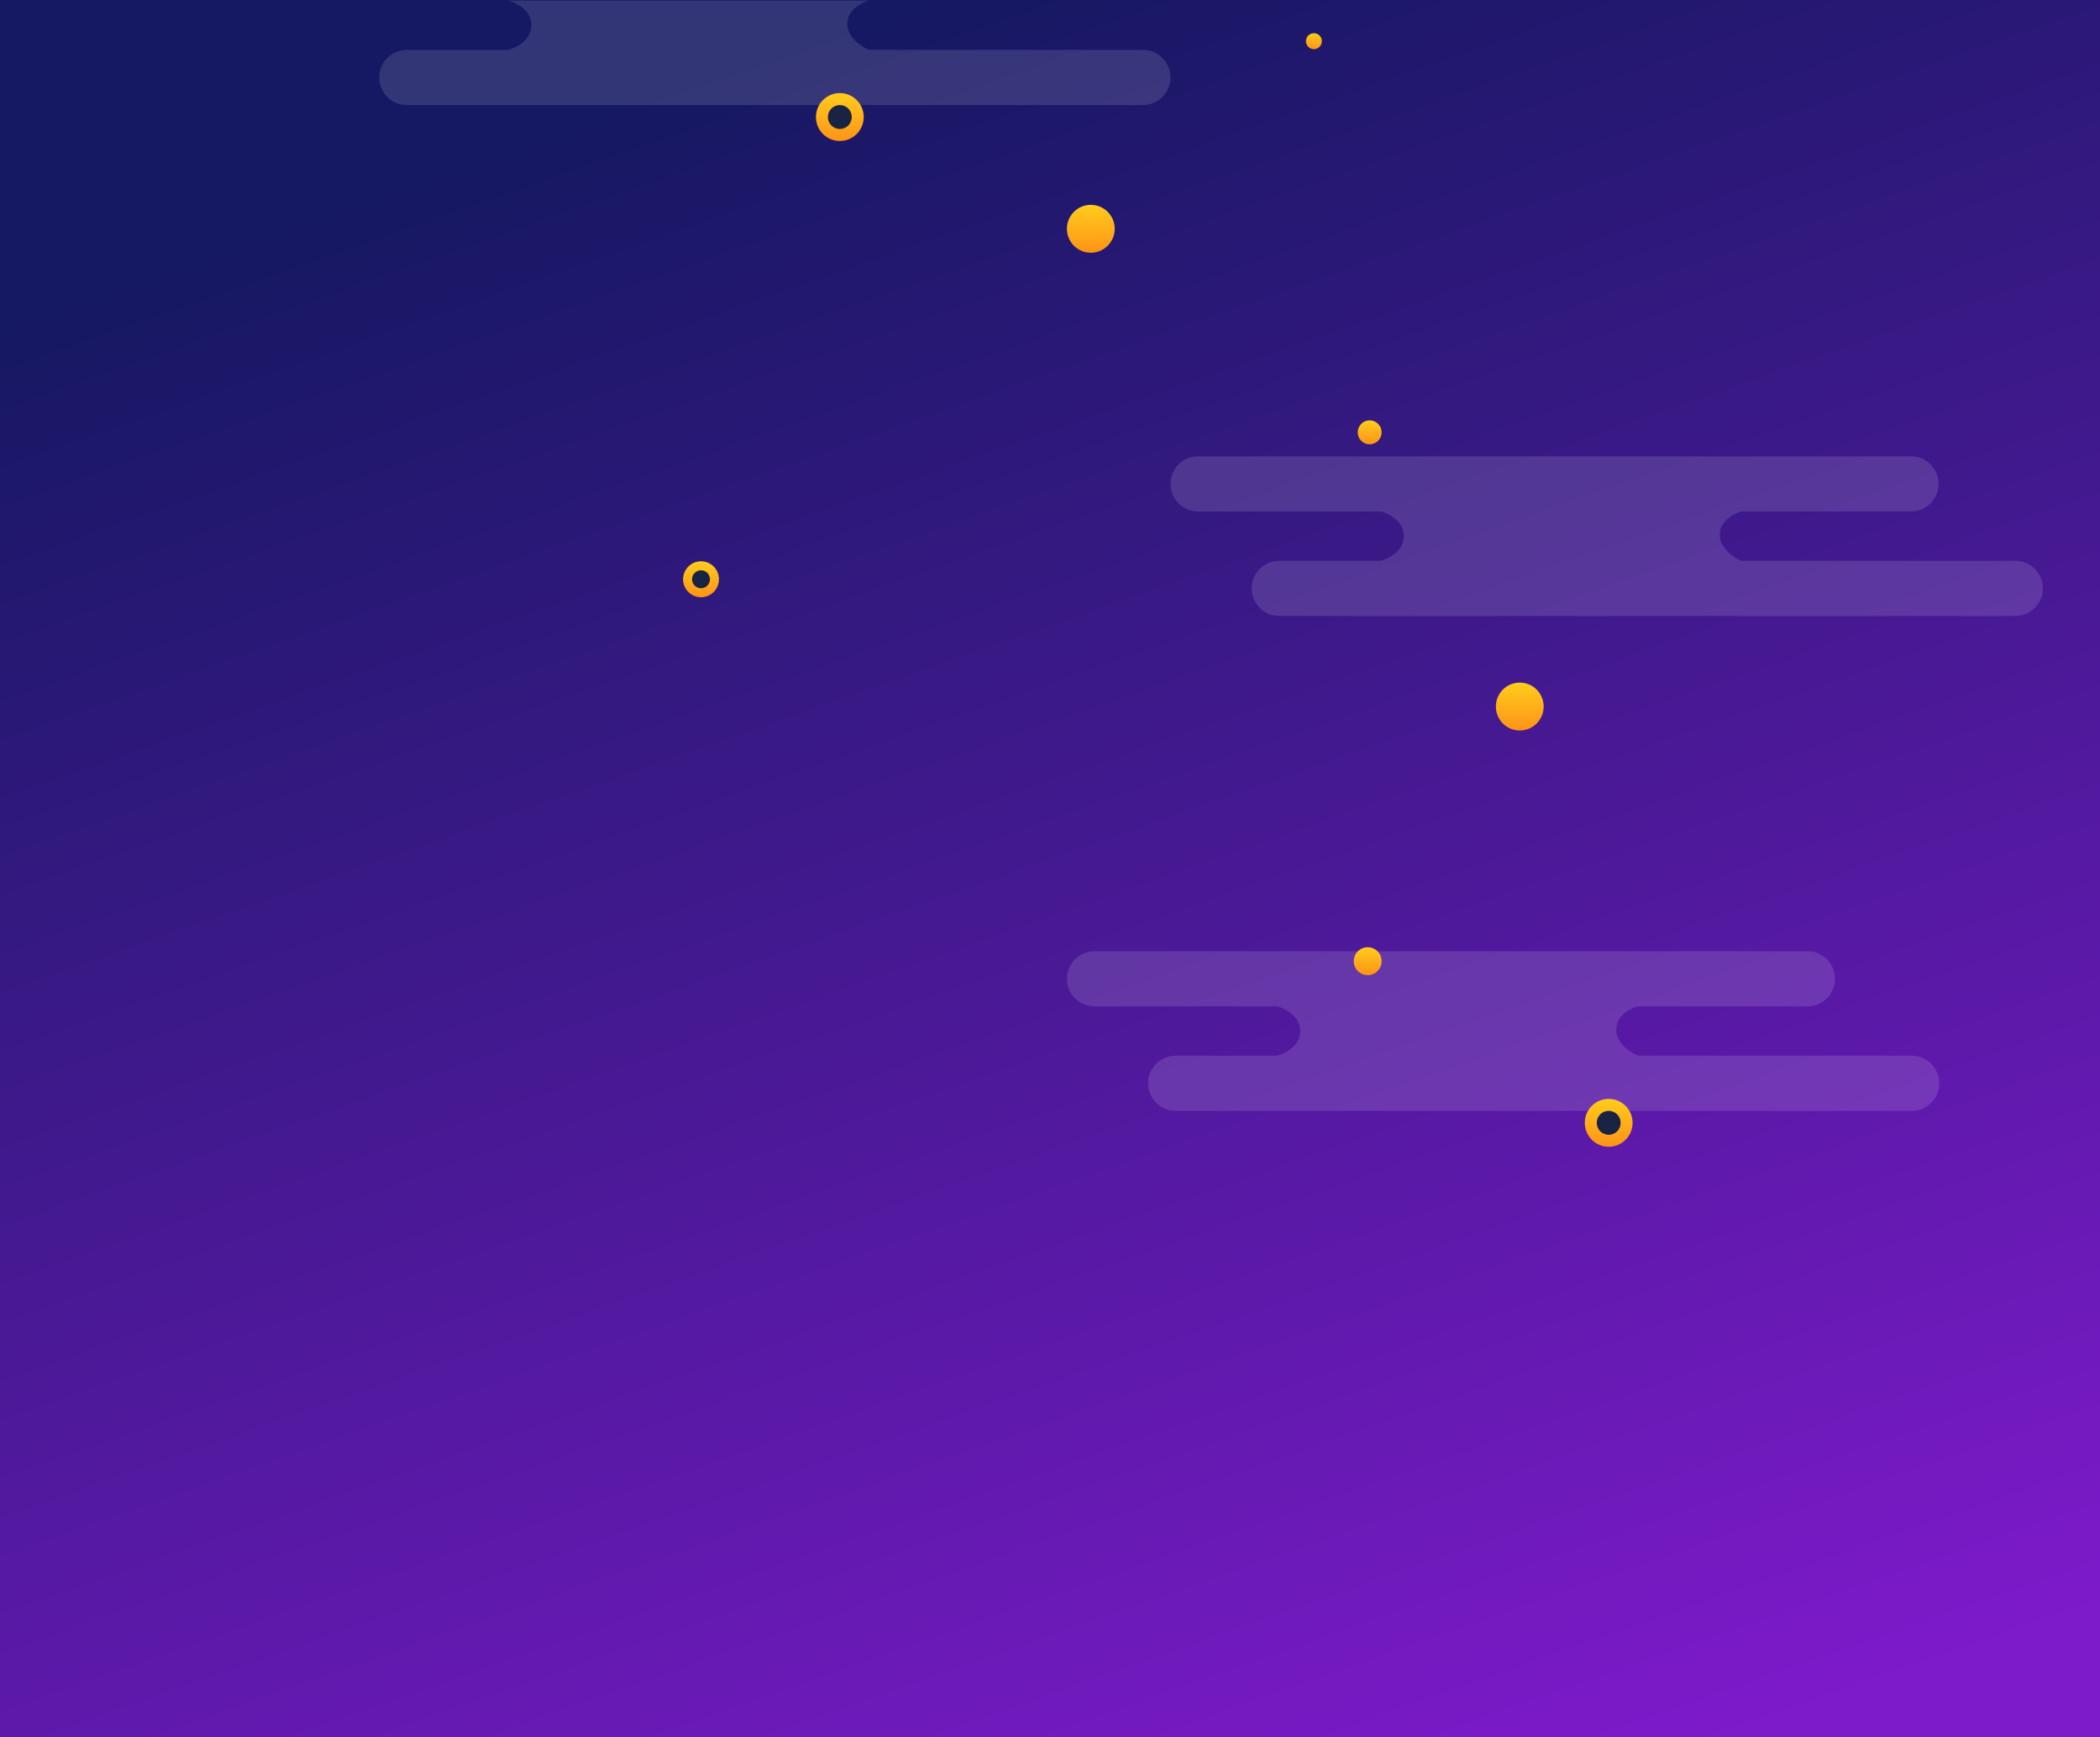<svg width="382" height="316" viewBox="0 0 382 316" fill="none" xmlns="http://www.w3.org/2000/svg">
<rect x="0" y="0" width="382" height="316" fill="#808080" stroke="none"/>
<g clip-path="url(#clip0)">
<rect width="382" height="316" fill="white"/>
<path d="M382 0H0V316H382V0Z" fill="url(#paint0_linear)"/>
<path d="M347.627 83.007H217.926C215.159 83.007 212.916 85.253 212.916 88.023C212.916 90.794 215.159 93.04 217.926 93.04H347.627C350.393 93.04 352.636 90.794 352.636 88.023C352.636 85.253 350.393 83.007 347.627 83.007Z" fill="white" fill-opacity="0.13"/>
<path d="M366.607 102.017H232.689C229.922 102.017 227.679 104.263 227.679 107.034C227.679 109.804 229.922 112.05 232.689 112.05H366.607C369.374 112.05 371.617 109.804 371.617 107.034C371.617 104.263 369.374 102.017 366.607 102.017Z" fill="white" fill-opacity="0.13"/>
<path d="M255.359 97.529C255.359 100.274 252.547 101.665 251.141 102.017H316.783C315.465 101.489 312.829 99.8 312.829 97.265C312.829 94.73 315.465 93.392 316.783 93.04H251.141C252.547 93.392 255.359 94.783 255.359 97.529Z" fill="white" fill-opacity="0.13"/>
<path d="M240.454 7.495C240.454 8.297 239.805 8.947 239.004 8.947C238.203 8.947 237.555 8.297 237.555 7.495C237.555 6.693 238.203 6.043 239.004 6.043C239.805 6.043 240.454 6.693 240.454 7.495Z" fill="url(#paint1_linear)"/>
<path d="M198.423 45.977C200.824 45.977 202.771 44.027 202.771 41.621C202.771 39.215 200.824 37.264 198.423 37.264C196.022 37.264 194.075 39.215 194.075 41.621C194.075 44.027 196.022 45.977 198.423 45.977Z" fill="url(#paint2_linear)"/>
<path d="M280.8 128.533C280.8 130.939 278.853 132.889 276.452 132.889C274.051 132.889 272.104 130.939 272.104 128.533C272.104 126.126 274.051 124.176 276.452 124.176C278.853 124.176 280.8 126.126 280.8 128.533Z" fill="url(#paint3_linear)"/>
<path d="M251.323 78.65C251.323 79.854 250.35 80.829 249.149 80.829C247.948 80.829 246.975 79.854 246.975 78.65C246.975 77.447 247.948 76.472 249.149 76.472C250.35 76.472 251.323 77.447 251.323 78.65Z" fill="url(#paint4_linear)"/>
<path d="M207.906 9.079H73.988C71.221 9.079 68.978 11.325 68.978 14.096C68.978 16.866 71.221 19.112 73.988 19.112H207.906C210.673 19.112 212.916 16.866 212.916 14.096C212.916 11.325 210.673 9.079 207.906 9.079Z" fill="white" fill-opacity="0.13"/>
<path d="M96.659 4.591C96.659 7.336 93.847 8.727 92.441 9.079H158.083C156.765 8.551 154.128 6.861 154.128 4.326C154.128 1.792 156.765 0.454 158.083 0.102H92.441C93.847 0.454 96.659 1.845 96.659 4.591Z" fill="white" fill-opacity="0.13"/>
<path d="M152.769 25.647C155.171 25.647 157.117 23.697 157.117 21.291C157.117 18.884 155.171 16.934 152.769 16.934C150.368 16.934 148.421 18.884 148.421 21.291C148.421 23.697 150.368 25.647 152.769 25.647Z" fill="url(#paint5_linear)"/>
<path d="M152.769 23.468C153.97 23.468 154.943 22.493 154.943 21.29C154.943 20.087 153.97 19.112 152.769 19.112C151.569 19.112 150.595 20.087 150.595 21.29C150.595 22.493 151.569 23.468 152.769 23.468Z" fill="#192344"/>
<path d="M328.785 173.04H199.085C196.318 173.04 194.075 175.286 194.075 178.057C194.075 180.827 196.318 183.073 199.085 183.073H328.785C331.552 183.073 333.795 180.827 333.795 178.057C333.795 175.286 331.552 173.04 328.785 173.04Z" fill="white" fill-opacity="0.13"/>
<path d="M347.766 192.051H213.847C211.08 192.051 208.837 194.297 208.837 197.067C208.837 199.838 211.08 202.084 213.847 202.084H347.766C350.532 202.084 352.775 199.838 352.775 197.067C352.775 194.297 350.532 192.051 347.766 192.051Z" fill="white" fill-opacity="0.13"/>
<path d="M236.518 187.562C236.518 190.308 233.706 191.698 232.3 192.05H297.942C296.624 191.522 293.988 189.833 293.988 187.298C293.988 184.763 296.624 183.425 297.942 183.074H232.3C233.706 183.425 236.518 184.816 236.518 187.562Z" fill="white" fill-opacity="0.13"/>
<path d="M248.787 177.397C250.188 177.397 251.323 176.259 251.323 174.856C251.323 173.452 250.188 172.314 248.787 172.314C247.386 172.314 246.251 173.452 246.251 174.856C246.251 176.259 247.386 177.397 248.787 177.397Z" fill="url(#paint6_linear)"/>
<path d="M292.629 208.618C295.03 208.618 296.977 206.668 296.977 204.262C296.977 201.856 295.03 199.905 292.629 199.905C290.227 199.905 288.281 201.856 288.281 204.262C288.281 206.668 290.227 208.618 292.629 208.618Z" fill="url(#paint7_linear)"/>
<path d="M292.629 206.44C293.829 206.44 294.803 205.465 294.803 204.262C294.803 203.059 293.829 202.083 292.629 202.083C291.428 202.083 290.455 203.059 290.455 204.262C290.455 205.465 291.428 206.44 292.629 206.44Z" fill="#192344"/>
<path d="M127.518 108.647C129.319 108.647 130.779 107.184 130.779 105.38C130.779 103.575 129.319 102.112 127.518 102.112C125.717 102.112 124.257 103.575 124.257 105.38C124.257 107.184 125.717 108.647 127.518 108.647Z" fill="url(#paint8_linear)"/>
<path d="M127.518 107.013C128.418 107.013 129.148 106.282 129.148 105.38C129.148 104.478 128.418 103.746 127.518 103.746C126.617 103.746 125.887 104.478 125.887 105.38C125.887 106.282 126.617 107.013 127.518 107.013Z" fill="#192344"/>
</g>
<defs>
<linearGradient id="paint0_linear" x1="60.437" y1="37.517" x2="175.053" y2="364.99" gradientUnits="userSpaceOnUse">
<stop stop-color="#151862"/>
<stop offset="1" stop-color="#7D1ACA"/>
</linearGradient>
<linearGradient id="paint1_linear" x1="239.004" y1="6.043" x2="239.004" y2="8.947" gradientUnits="userSpaceOnUse">
<stop stop-color="#FFCD1C"/>
<stop offset="1" stop-color="#FF9317"/>
</linearGradient>
<linearGradient id="paint2_linear" x1="198.423" y1="37.264" x2="198.423" y2="45.977" gradientUnits="userSpaceOnUse">
<stop stop-color="#FFCD1C"/>
<stop offset="1" stop-color="#FF9317"/>
</linearGradient>
<linearGradient id="paint3_linear" x1="276.452" y1="124.176" x2="276.452" y2="132.889" gradientUnits="userSpaceOnUse">
<stop stop-color="#FFCD1C"/>
<stop offset="1" stop-color="#FF9317"/>
</linearGradient>
<linearGradient id="paint4_linear" x1="249.149" y1="76.472" x2="249.149" y2="80.829" gradientUnits="userSpaceOnUse">
<stop stop-color="#FFCD1C"/>
<stop offset="1" stop-color="#FF9317"/>
</linearGradient>
<linearGradient id="paint5_linear" x1="152.769" y1="16.934" x2="152.769" y2="25.647" gradientUnits="userSpaceOnUse">
<stop stop-color="#FFCD1C"/>
<stop offset="1" stop-color="#FF9317"/>
</linearGradient>
<linearGradient id="paint6_linear" x1="248.787" y1="172.314" x2="248.787" y2="177.397" gradientUnits="userSpaceOnUse">
<stop stop-color="#FFCD1C"/>
<stop offset="1" stop-color="#FF9317"/>
</linearGradient>
<linearGradient id="paint7_linear" x1="292.629" y1="199.905" x2="292.629" y2="208.618" gradientUnits="userSpaceOnUse">
<stop stop-color="#FFCD1C"/>
<stop offset="1" stop-color="#FF9317"/>
</linearGradient>
<linearGradient id="paint8_linear" x1="127.518" y1="102.112" x2="127.518" y2="108.647" gradientUnits="userSpaceOnUse">
<stop stop-color="#FFCD1C"/>
<stop offset="1" stop-color="#FF9317"/>
</linearGradient>
<clipPath id="clip0">
<rect width="382" height="316" fill="white"/>
</clipPath>
</defs>
</svg>
